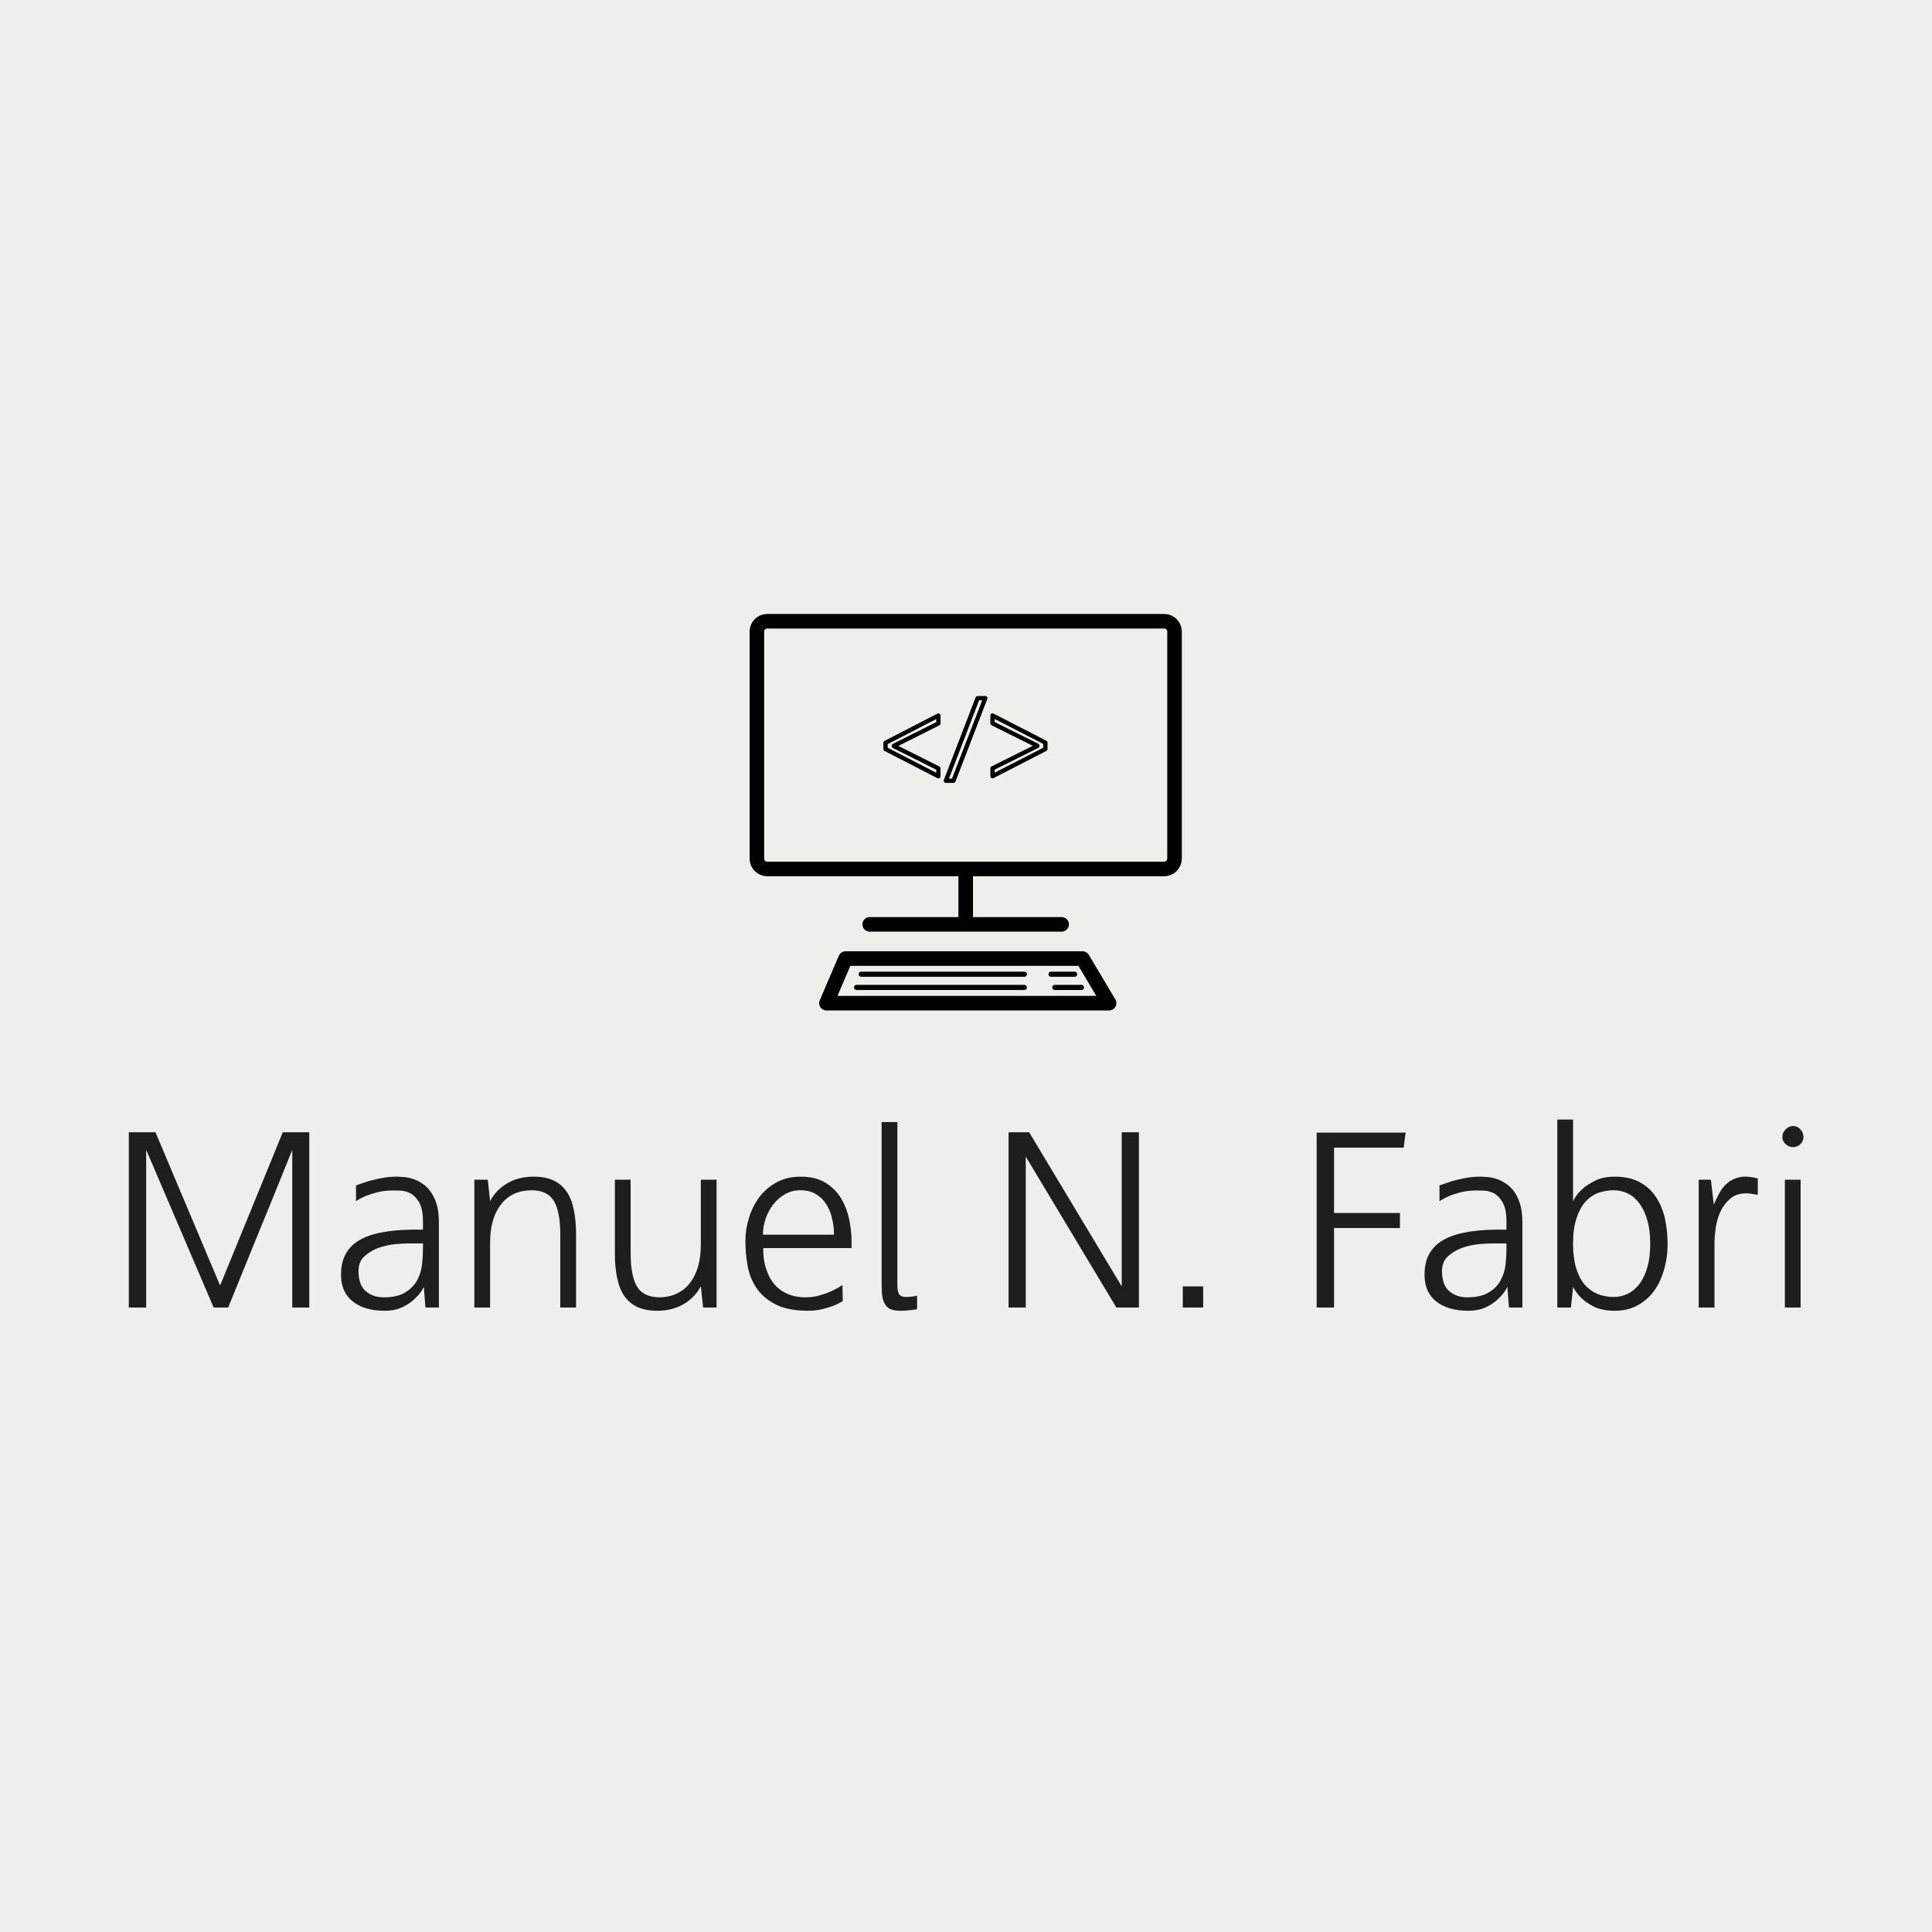 <svg data-v-fde0c5aa="" xmlns="http://www.w3.org/2000/svg" viewBox="0 0 300 300" class="iconAbove"><!----><defs data-v-fde0c5aa=""><!----></defs><rect data-v-fde0c5aa="" fill="#EFEEEB" x="0" y="0" width="300px" height="300px" class="logo-background-square"></rect><defs data-v-fde0c5aa=""><!----></defs><g data-v-fde0c5aa="" id="a3c58998-0abd-4513-81e9-916c433c48e2" fill="#1F1E1A" transform="matrix(2.78,0,0,2.78,16.665,173.843)"><path d="M1.20 0.71L2.69 0.71L6.30 9.27L9.80 0.71L11.28 0.71L9.80 0.71L11.28 0.71L11.28 10.50L10.33 10.50L10.33 1.69L10.33 1.69Q10.07 2.35 9.77 3.08L9.77 3.08L9.77 3.08Q9.52 3.71 9.20 4.49L9.20 4.49L9.20 4.49Q8.88 5.28 8.54 6.10L8.54 6.10L6.75 10.50L5.94 10.50L2.17 1.69L2.17 10.50L1.20 10.50L1.20 0.71ZM16.18 3.19L16.18 3.19L16.18 3.19Q16.31 3.19 16.53 3.21L16.53 3.21L16.53 3.21Q16.76 3.22 17.02 3.30L17.02 3.30L17.02 3.30Q17.28 3.37 17.54 3.54L17.54 3.54L17.54 3.54Q17.81 3.70 18.02 3.98L18.02 3.98L18.02 3.98Q18.24 4.26 18.38 4.68L18.38 4.68L18.38 4.68Q18.52 5.11 18.52 5.73L18.52 5.73L18.52 10.50L17.77 10.50L17.68 9.35L17.68 9.35Q17.68 9.35 17.56 9.56L17.56 9.56L17.56 9.56Q17.43 9.77 17.16 10.02L17.16 10.02L17.16 10.02Q16.90 10.28 16.48 10.48L16.48 10.48L16.48 10.48Q16.07 10.68 15.48 10.68L15.48 10.68L15.48 10.68Q14.32 10.68 13.66 10.12L13.66 10.12L13.66 10.12Q12.99 9.55 13.06 8.46L13.06 8.46L13.06 8.46Q13.13 7.22 14.22 6.66L14.22 6.66L14.22 6.66Q15.32 6.10 17.63 6.15L17.63 6.15L17.63 5.71L17.63 5.71Q17.63 5.00 17.42 4.63L17.42 4.63L17.42 4.63Q17.21 4.27 16.93 4.12L16.93 4.12L16.93 4.12Q16.65 3.98 16.38 3.97L16.38 3.97L16.38 3.97Q16.11 3.96 16.00 3.96L16.00 3.96L16.00 3.96Q15.48 3.96 15.09 4.06L15.09 4.06L15.09 4.06Q14.70 4.16 14.43 4.27L14.43 4.27L14.43 4.27Q14.11 4.41 13.89 4.56L13.89 4.56L13.89 3.68L13.89 3.68Q14.22 3.56 14.59 3.44L14.59 3.44L14.59 3.44Q14.91 3.35 15.32 3.27L15.32 3.27L15.32 3.27Q15.74 3.19 16.18 3.19ZM15.44 9.93L15.44 9.93L15.44 9.93Q16.21 9.93 16.65 9.65L16.65 9.65L16.65 9.65Q17.09 9.38 17.31 8.97L17.31 8.97L17.31 8.97Q17.53 8.55 17.58 8.09L17.58 8.09L17.58 8.09Q17.63 7.62 17.63 7.21L17.63 7.21L17.63 6.92L16.83 6.92L16.83 6.92Q16.55 6.92 16.07 6.96L16.07 6.96L16.07 6.96Q15.60 7.01 15.14 7.17L15.14 7.17L15.14 7.17Q14.69 7.34 14.36 7.64L14.36 7.64L14.36 7.64Q14.03 7.94 14.03 8.46L14.03 8.46L14.03 8.46Q14.03 9.24 14.43 9.58L14.43 9.58L14.43 9.58Q14.83 9.93 15.44 9.93ZM23.81 3.19L23.81 3.19L23.81 3.19Q24.47 3.19 24.92 3.40L24.92 3.40L24.92 3.40Q25.37 3.61 25.65 4.02L25.65 4.02L25.65 4.02Q25.93 4.42 26.05 5.02L26.05 5.02L26.05 5.02Q26.18 5.61 26.18 6.37L26.18 6.37L26.18 10.50L25.30 10.50L25.30 6.43L25.30 6.43Q25.30 5.15 24.95 4.56L24.95 4.56L24.95 4.56Q24.60 3.96 23.72 3.95L23.72 3.95L23.72 3.95Q23.16 3.95 22.72 4.15L22.72 4.15L22.72 4.15Q22.29 4.35 21.99 4.74L21.99 4.74L21.99 4.74Q21.69 5.12 21.53 5.67L21.53 5.67L21.53 5.67Q21.38 6.22 21.38 6.87L21.38 6.87L21.38 10.50L20.50 10.50L20.50 3.36L21.25 3.36L21.38 4.56L21.38 4.56Q21.71 3.93 22.34 3.56L22.34 3.56L22.34 3.56Q22.97 3.19 23.81 3.19ZM30.72 10.68L30.72 10.68L30.72 10.68Q30.06 10.68 29.61 10.47L29.61 10.47L29.61 10.47Q29.16 10.26 28.88 9.86L28.88 9.86L28.88 9.86Q28.60 9.45 28.48 8.86L28.48 8.86L28.48 8.86Q28.35 8.26 28.35 7.50L28.35 7.50L28.35 3.36L29.23 3.36L29.23 7.45L29.23 7.45Q29.23 8.72 29.58 9.32L29.58 9.32L29.58 9.32Q29.93 9.91 30.81 9.93L30.81 9.93L30.81 9.93Q31.37 9.93 31.81 9.72L31.81 9.72L31.81 9.72Q32.24 9.52 32.54 9.13L32.54 9.13L32.54 9.13Q32.84 8.75 33.00 8.20L33.00 8.20L33.00 8.20Q33.15 7.66 33.15 7L33.15 7L33.15 3.36L34.03 3.36L34.03 10.50L33.28 10.50L33.15 9.31L33.15 9.31Q32.82 9.94 32.19 10.31L32.19 10.31L32.19 10.31Q31.56 10.68 30.72 10.68ZM41.57 7.18L36.64 7.18L36.64 7.18Q36.62 7.95 36.88 8.55L36.88 8.55L36.88 8.55Q36.97 8.81 37.15 9.06L37.15 9.06L37.15 9.06Q37.32 9.31 37.58 9.50L37.58 9.50L37.58 9.50Q37.83 9.69 38.18 9.81L38.18 9.81L38.18 9.81Q38.54 9.93 39.02 9.93L39.02 9.93L39.02 9.93Q39.42 9.93 39.79 9.82L39.79 9.82L39.79 9.82Q40.15 9.72 40.43 9.59L40.43 9.59L40.43 9.59Q40.77 9.44 41.06 9.24L41.06 9.24L41.08 10.14L41.08 10.14Q41.08 10.14 40.92 10.23L40.92 10.23L40.92 10.23Q40.77 10.32 40.51 10.42L40.51 10.42L40.51 10.42Q40.25 10.51 39.89 10.60L39.89 10.60L39.89 10.60Q39.54 10.68 39.14 10.68L39.14 10.68L39.14 10.68Q38.01 10.68 37.32 10.32L37.32 10.32L37.32 10.32Q36.64 9.97 36.26 9.41L36.26 9.41L36.26 9.41Q35.88 8.85 35.76 8.15L35.76 8.15L35.76 8.15Q35.64 7.46 35.64 6.78L35.64 6.78L35.64 6.78Q35.64 6.13 35.84 5.49L35.84 5.49L35.84 5.49Q36.04 4.84 36.42 4.33L36.42 4.33L36.42 4.33Q36.81 3.82 37.38 3.51L37.38 3.51L37.38 3.51Q37.95 3.19 38.72 3.19L38.72 3.19L38.72 3.19Q39.58 3.19 40.13 3.54L40.13 3.54L40.13 3.54Q40.68 3.89 41.00 4.42L41.00 4.42L41.00 4.42Q41.31 4.96 41.44 5.59L41.44 5.59L41.44 5.59Q41.57 6.22 41.57 6.78L41.57 6.78L41.57 7.18ZM36.62 6.43L40.59 6.43L40.59 6.43Q40.59 5.96 40.48 5.52L40.48 5.52L40.48 5.52Q40.38 5.07 40.15 4.72L40.15 4.72L40.15 4.72Q39.93 4.37 39.57 4.16L39.57 4.16L39.57 4.16Q39.21 3.95 38.72 3.95L38.72 3.95L38.72 3.95Q38.23 3.95 37.85 4.17L37.85 4.17L37.85 4.17Q37.46 4.40 37.19 4.75L37.19 4.75L37.19 4.75Q36.92 5.10 36.77 5.54L36.77 5.54L36.77 5.54Q36.62 5.99 36.62 6.43L36.62 6.43ZM45.23 9.84L45.23 10.58L45.23 10.58Q45.23 10.60 44.93 10.64L44.93 10.64L44.93 10.64Q44.63 10.68 44.28 10.68L44.28 10.68L44.28 10.68Q43.93 10.68 43.72 10.58L43.72 10.58L43.72 10.58Q43.51 10.47 43.41 10.26L43.41 10.26L43.41 10.26Q43.30 10.05 43.27 9.75L43.27 9.75L43.27 9.75Q43.25 9.45 43.25 9.04L43.25 9.04L43.25 0.14L44.13 0.14L44.13 9.31L44.13 9.31Q44.13 9.60 44.23 9.76L44.23 9.76L44.23 9.76Q44.34 9.91 44.59 9.91L44.59 9.91L44.59 9.91Q44.73 9.91 44.93 9.89L44.93 9.89L44.93 9.89Q45.12 9.87 45.23 9.84L45.23 9.84ZM51.30 10.50L50.34 10.50L50.34 0.71L51.49 0.71L56.66 9.32L56.66 0.71L57.62 0.71L57.62 10.50L56.36 10.50L51.30 2.07L51.30 10.50ZM60.07 10.50L60.07 9.32L61.21 9.32L61.21 10.50L60.07 10.50ZM68.52 6.06L68.52 9.67L68.52 10.50L67.55 10.50L67.55 0.73L72.52 0.73L72.52 0.73Q72.48 0.98 72.46 1.17L72.46 1.17L72.46 1.17Q72.44 1.36 72.41 1.57L72.41 1.57L68.52 1.57L68.52 5.22L72.20 5.22L72.20 6.06L68.52 6.06ZM76.71 3.19L76.71 3.19L76.71 3.19Q76.83 3.19 77.06 3.21L77.06 3.21L77.06 3.21Q77.28 3.22 77.54 3.30L77.54 3.30L77.54 3.30Q77.80 3.37 78.06 3.54L78.06 3.54L78.06 3.54Q78.33 3.70 78.55 3.98L78.55 3.98L78.55 3.98Q78.76 4.26 78.90 4.68L78.90 4.68L78.90 4.68Q79.04 5.11 79.04 5.73L79.04 5.73L79.04 10.50L78.29 10.50L78.20 9.35L78.20 9.35Q78.20 9.35 78.08 9.56L78.08 9.56L78.08 9.56Q77.95 9.77 77.69 10.02L77.69 10.02L77.69 10.02Q77.42 10.28 77.01 10.48L77.01 10.48L77.01 10.48Q76.59 10.68 76.01 10.68L76.01 10.68L76.01 10.68Q74.84 10.68 74.18 10.12L74.18 10.12L74.18 10.12Q73.51 9.55 73.58 8.46L73.58 8.46L73.58 8.46Q73.65 7.22 74.75 6.66L74.75 6.66L74.75 6.66Q75.84 6.10 78.15 6.15L78.15 6.15L78.15 5.71L78.15 5.71Q78.15 5.00 77.94 4.63L77.94 4.63L77.94 4.63Q77.73 4.27 77.45 4.12L77.45 4.12L77.45 4.12Q77.17 3.98 76.90 3.97L76.90 3.97L76.90 3.97Q76.64 3.96 76.52 3.96L76.52 3.96L76.52 3.96Q76.01 3.96 75.61 4.06L75.61 4.06L75.61 4.06Q75.22 4.16 74.96 4.27L74.96 4.27L74.96 4.27Q74.63 4.41 74.41 4.56L74.41 4.56L74.41 3.68L74.41 3.68Q74.75 3.56 75.11 3.44L75.11 3.44L75.11 3.44Q75.43 3.35 75.84 3.27L75.84 3.27L75.84 3.27Q76.26 3.19 76.71 3.19ZM75.96 9.93L75.96 9.93L75.96 9.93Q76.73 9.93 77.17 9.65L77.17 9.65L77.17 9.65Q77.62 9.38 77.83 8.97L77.83 8.97L77.83 8.97Q78.05 8.55 78.10 8.09L78.10 8.09L78.10 8.09Q78.15 7.62 78.15 7.21L78.15 7.21L78.15 6.92L77.35 6.92L77.35 6.92Q77.07 6.92 76.59 6.96L76.59 6.96L76.59 6.96Q76.12 7.01 75.66 7.17L75.66 7.17L75.66 7.17Q75.21 7.34 74.88 7.64L74.88 7.64L74.88 7.64Q74.55 7.94 74.55 8.46L74.55 8.46L74.55 8.46Q74.55 9.24 74.95 9.58L74.95 9.58L74.95 9.58Q75.35 9.93 75.96 9.93ZM84.21 3.19L84.21 3.19L84.21 3.19Q85.02 3.19 85.58 3.49L85.58 3.49L85.58 3.49Q86.14 3.79 86.49 4.31L86.49 4.31L86.49 4.31Q86.84 4.83 87.00 5.52L87.00 5.52L87.00 5.52Q87.15 6.20 87.15 6.96L87.15 6.96L87.15 6.96Q87.15 7.71 86.95 8.39L86.95 8.39L86.95 8.39Q86.76 9.07 86.39 9.58L86.39 9.58L86.39 9.58Q86.02 10.08 85.47 10.38L85.47 10.38L85.47 10.38Q84.92 10.68 84.21 10.68L84.21 10.68L84.21 10.68Q83.54 10.68 83.10 10.48L83.10 10.48L83.10 10.48Q82.67 10.28 82.39 10.02L82.39 10.02L82.39 10.02Q82.07 9.73 81.87 9.35L81.87 9.35L81.87 9.37L81.75 10.50L80.99 10.50L80.99 0L81.87 0L81.87 4.56L81.87 4.56Q81.87 4.56 81.99 4.35L81.99 4.35L81.99 4.35Q82.11 4.14 82.39 3.88L82.39 3.88L82.39 3.88Q82.67 3.63 83.11 3.41L83.11 3.41L83.11 3.41Q83.55 3.19 84.21 3.19ZM84.14 9.91L84.14 9.91L84.14 9.91Q84.56 9.91 84.93 9.73L84.93 9.73L84.93 9.73Q85.30 9.55 85.58 9.18L85.58 9.18L85.58 9.18Q85.86 8.81 86.02 8.25L86.02 8.25L86.02 8.25Q86.18 7.70 86.18 6.94L86.18 6.94L86.18 6.94Q86.18 6.19 86.02 5.63L86.02 5.63L86.02 5.63Q85.86 5.07 85.58 4.69L85.58 4.69L85.58 4.69Q85.30 4.31 84.93 4.13L84.93 4.13L84.93 4.13Q84.56 3.95 84.14 3.95L84.14 3.95L84.14 3.95Q83.71 3.95 83.29 4.09L83.29 4.09L83.29 4.09Q82.88 4.24 82.56 4.59L82.56 4.59L82.56 4.59Q82.25 4.94 82.06 5.52L82.06 5.52L82.06 5.52Q81.87 6.09 81.87 6.94L81.87 6.94L81.87 6.94Q81.87 7.73 82.04 8.29L82.04 8.29L82.04 8.29Q82.21 8.85 82.51 9.21L82.51 9.21L82.51 9.21Q82.81 9.56 83.23 9.74L83.23 9.74L83.23 9.74Q83.65 9.91 84.14 9.91ZM92.19 3.29L92.19 4.20L92.19 4.20Q92.05 4.19 91.92 4.16L91.92 4.16L91.92 4.16Q91.81 4.14 91.71 4.13L91.71 4.13L91.71 4.13Q91.60 4.12 91.56 4.12L91.56 4.12L91.56 4.12Q91.01 4.12 90.67 4.40L90.67 4.40L90.67 4.40Q90.33 4.68 90.12 5.10L90.12 5.10L90.12 5.10Q89.92 5.53 89.84 6.03L89.84 6.03L89.84 6.03Q89.77 6.54 89.77 6.99L89.77 6.99L89.77 10.50L88.89 10.50L88.89 3.36L89.57 3.36L89.73 4.75L89.73 4.75Q89.88 4.40 90.07 4.06L90.07 4.06L90.07 4.06Q90.26 3.72 90.54 3.51L90.54 3.51L90.54 3.51Q90.82 3.29 91.22 3.21L91.22 3.21L91.22 3.21Q91.62 3.14 92.19 3.29L92.19 3.29ZM94.58 3.36L94.58 10.50L93.70 10.50L93.70 3.36L94.58 3.36ZM94.74 0.97L94.74 0.97L94.74 0.97Q94.74 1.20 94.57 1.37L94.57 1.37L94.57 1.37Q94.40 1.54 94.16 1.54L94.16 1.54L94.16 1.54Q93.93 1.54 93.74 1.37L93.74 1.37L93.74 1.37Q93.56 1.20 93.56 0.97L93.56 0.97L93.56 0.97Q93.56 0.73 93.74 0.55L93.74 0.55L93.74 0.55Q93.93 0.36 94.16 0.36L94.16 0.36L94.16 0.36Q94.40 0.36 94.57 0.55L94.57 0.55L94.57 0.55Q94.74 0.73 94.74 0.97Z"></path></g><defs data-v-fde0c5aa=""><linearGradient data-v-fde0c5aa="" gradientTransform="rotate(25)" id="69792e31-c2da-4b91-b357-18ba125f6aa1" x1="0%" y1="0%" x2="100%" y2="0%"><stop data-v-fde0c5aa="" offset="0%" stop-color="#0978A6" stop-opacity="1"></stop><stop data-v-fde0c5aa="" offset="100%" stop-color="#FB9447" stop-opacity="1"></stop></linearGradient></defs><g data-v-fde0c5aa="" id="d3a3fc50-12d0-401f-9533-a14d6b8a3dd0" stroke="url(#69792e31-c2da-4b91-b357-18ba125f6aa1)" fill="none" transform="matrix(0.133,0,0,0.133,110.335,92.93)"><style>.st0{display:none}.st2{display:inline}.st3{stroke:#000;stroke-width:29;stroke-linejoin:round}.st3,.st5,.st8,.st9{fill:none;stroke-linecap:round}.st5{stroke:#000;stroke-width:21;stroke-linejoin:round;stroke-miterlimit:10}.st8,.st9{display:inline}.st8{stroke:#000;stroke-miterlimit:10;stroke-width:16}.st9{stroke-width:20;stroke-linejoin:round}.st10,.st11,.st9{stroke:#000;stroke-miterlimit:10}.st10{display:inline;fill:none;stroke-linecap:round;stroke-width:20}.st11{stroke-width:17;stroke-linejoin:round}.st11,.st12,.st13{fill:none;stroke-linecap:round}.st12{stroke:#000;stroke-linejoin:round;stroke-miterlimit:10;stroke-width:6}.st13{display:none;stroke-width:12}.st13,.st16,.st17{stroke:#000;stroke-linejoin:round;stroke-miterlimit:10}.st16{display:none;fill:none;stroke-linecap:round;stroke-width:8}.st17{stroke-width:5}</style><g class="st0"><path d="M368 343.9l123.9.5c41.3 0 74.8-33.5 74.8-74.8s-33.5-74.8-74.8-74.8c-9.4 0-18.3 1.7-26.6 4.9l-.5.9C464.8 105.9 388 29 293.2 29c-65.1 0-121.8 36.3-150.9 89.8l-3.7 7.2C78.6 126 30 174.6 30 234.6S78.7 343 138.6 343l76.4.3" stroke-width="28" stroke-linecap="round" stroke-linejoin="round" stroke-miterlimit="10"></path><g class="st2"><path class="st3" d="M266 243.7v162.9"></path><path d="M215.4 391.8l50.6 87.6 50.6-87.6z"></path></g><g class="st2"><path class="st3" d="M310 359.2v-163"></path><path d="M360.6 211L310 123.4 259.4 211z"></path></g></g><g class="st0"><path d="M173.7 403.4c0-52.8-53.1-73.9-53.1-73.9 20.6-7.3 35.4-27 35.4-50.1 0-29.3-23.8-53.1-53.1-53.1s-53.1 23.8-53.1 53.1c0 23.1 14.8 42.8 35.4 50.1 0 0-53.1 21.1-53.1 73.9" stroke="#000" stroke-width="16" stroke-linecap="round" stroke-linejoin="round" stroke-miterlimit="10"></path><g class="st2"><path class="st5" d="M545.6 66.9v265.6H191.4M120.5 190.8V66.9M102.8 31.5h460.5v35.4H102.8z"></path><g><path stroke="#000" stroke-width="15" stroke-linecap="round" stroke-linejoin="round" d="M333.1 332.5V368"></path><circle cx="333.1" cy="368" r="12.4"></circle></g></g><path class="st8" d="M170.9 106.2h327.6M217.3 265.6h235.6M170.5 212.5h327.6M171.7 159.4h327.6"></path></g><g class="st0"><path class="st9" d="M119.1 97H71.3c-29.1 0-53 26.9-53 59.7v93.7c0 32.8 23.8 59.7 53 59.7h31.4l-.5 68.1 78.1-68.1h84.5c14.9 0 28.4-7 38.1-18.3"></path><path class="st9" d="M504.4 264.8h-43.5l.8 86.4-108-86.4H232c-40.3 0-73.3-31.5-73.3-73.9V95.1c0-42.4 33-77.1 73.3-77.1h272.4c40.3 0 73.3 34.7 73.3 77.1v95.7c0 42.5-33 74-73.3 74z"></path><path class="st10" d="M223.8 75.6h303.7M222.7 205.3h218.4M222.7 162h303.8M223.8 118.8h303.7"></path></g><path class="st11" d="M529.6 315.8H66.1c-6.6 0-12-5.4-12-12V38.6c0-6.6 5.4-12 12-12h463.6c6.6 0 12 5.4 12 12v265.2c-.1 6.6-5.5 12-12.1 12zM297.9 319v56.1M185.8 380.5h224.1M465.3 472.5h-330l22.3-52.1h276.7z"></path><path class="st12" d="M175.9 438.7h190.4M170.5 454.1h195.8M397.5 438.7H425M401.9 454.1H433"></path><path class="st13" d="M254.3 176.8h85.1L350 113H233"></path><path class="st13" d="M179.9 102.4h31.9l31.9 106.3h95.7"></path><path class="st16" d="M255.9 240.6h-3.3c-4.9 0-9-4.1-9-9v-3.3c0-4.9 4-9 9-9h3.3c4.9 0 9 4 9 9v3.3c0 5-4 9-9 9zM330.4 240.6h-3.3c-4.9 0-9-4.1-9-9v-3.3c0-4.9 4-9 9-9h3.3c5 0 9 4 9 9v3.3c0 5-4.1 9-9 9z"></path><g><path class="st17" d="M204.3 168.5l61.7-31.8v9.2L214 172v.3l52 26.1v9.2l-61.7-31.8v-7.3zM274.7 212.8l37.1-96.4h9l-37.2 96.4h-8.9zM390.9 175.8l-61.7 31.7v-9.2l52.4-26.1v-.3l-52.4-26.1v-9.2l61.7 31.7v7.5z"></path></g><g class="st0"><path d="M298.1 558.9h-.1c-30.6 0-60.7-5.1-89.3-15.3l7.4-20.8c26.2 9.3 53.8 14 81.9 14l.1 22.1zm114.7-25.8l-9.5-19.9c25.2-12 48.1-28.2 68-48.1l15.6 15.6c-21.7 21.6-46.6 39.3-74.1 52.4zm-303.5-52.2c-21.6-21.6-39.3-46.5-52.4-74l19.9-9.5c12 25.2 28.2 48.1 48.1 67.9l-15.6 15.6zm440.4-99.5L529 374c9.3-26.3 14.1-53.9 14.1-82.1v-.5h22v.5c-.1 30.7-5.3 60.8-15.4 89.5zM53 292.2H31v-.3c0-30.6 5.1-60.6 15.3-89.2l20.8 7.4c-9.3 26.2-14 53.7-14 81.8v.3zm466.1-105.9c-12.1-25.2-28.3-48.1-48.2-67.9l15.5-15.6c21.7 21.6 39.3 46.5 52.5 74l-19.8 9.5zm-394.5-67.4L109 103.4c21.6-21.7 46.5-39.3 74-52.4l9.5 19.9c-25.3 12-48.1 28.1-67.9 48zm255.1-58C353.5 51.7 326 47 298 47h-.4V25h.3c30.6 0 60.6 5.1 89.1 15.2l-7.3 20.7zM379.7 488.9c-22.7 9.4-46.4 14.8-70.7 16l-.9-17.6c22.2-1.2 44-6.1 64.8-14.7l6.8 16.3zm76.7-54.1L443.3 423c14.9-16.6 26.9-35.5 35.5-56.2l16.3 6.7c-9.4 22.6-22.4 43.2-38.7 61.3zM216.5 489c-22.6-9.3-43.2-22.3-61.3-38.6l11.8-13.1c16.6 14.9 35.5 26.9 56.3 35.4l-6.8 16.3zM511 281l-17.6.9c-1.1-22.3-6.1-44.1-14.7-64.9l-.2-.4 16.3-6.7.2.4c9.4 22.7 14.8 46.4 16 70.7zm-393.7 86l-16.3 6.7-.1-.2c-9.4-22.6-14.7-46.3-16-70.5l17.6-.9c1.2 22.2 6.1 43.9 14.7 64.7l.1.2zm311.6-220.6c-16.6-14.9-35.6-26.8-56.3-35.4l6.7-16.3c22.6 9.3 43.2 22.3 61.3 38.5l-11.7 13.2zm-311.8 70.9l-16.3-6.7c9.3-22.6 22.3-43.2 38.6-61.3l13.1 11.8c-14.9 16.5-26.8 35.4-35.4 56.2zM287.7 96.5c-22.1 1.2-43.9 6.1-64.6 14.7l-.3.1-6.7-16.3.2-.1c22.6-9.4 46.3-14.7 70.4-16l1 17.6zM298.1 458.4c-19.2 0-37.9-3.2-55.8-9.5l4.6-12.9c16.4 5.8 33.5 8.7 51.1 8.7l.1 13.7zm71.5-16.1l-5.9-12.4c15.7-7.5 30-17.6 42.4-30l9.7 9.7c-13.6 13.5-29.1 24.5-46.2 32.7zm-189.2-32.6c-13.5-13.5-24.5-29-32.7-46.1l12.4-5.9c7.5 15.7 17.6 30 30 42.3l-9.7 9.7zm274.5-62l-12.9-4.6c5.8-16.4 8.8-33.6 8.8-51.2v-.3h13.7v.3c0 19.2-3.3 37.9-9.6 55.8zm-309.6-55.6h-13.7v-.2c0-19.1 3.2-37.8 9.5-55.6l12.9 4.6c-5.8 16.3-8.7 33.5-8.7 51v.2zm290.5-66c-7.5-15.7-17.6-30-30-42.3l9.7-9.7c13.5 13.5 24.5 29 32.7 46.1l-12.4 5.9zm-245.9-42l-9.7-9.7c13.5-13.5 29-24.5 46.1-32.7l5.9 12.4c-15.7 7.5-30 17.6-42.3 30zm159-36.2c-16.3-5.8-33.5-8.7-50.9-8.7h-.2v-13.7h.2c19.1 0 37.8 3.2 55.6 9.5l-4.7 12.9zM348.9 414.8c-14.2 5.9-29 9.2-44.1 10l-.6-11c13.8-.7 27.4-3.8 40.4-9.2l4.3 10.2zm47.9-33.8l-8.1-7.3c9.3-10.3 16.8-22.1 22.1-35.1l10.1 4.2c-5.9 14.1-14 26.9-24.1 38.2zm-149.6 33.8c-14.1-5.8-26.9-13.9-38.2-24.1l7.3-8.2c10.4 9.3 22.2 16.7 35.1 22.1l-4.2 10.2zm183.6-129.7l-11 .6c-.7-13.9-3.8-27.5-9.2-40.4l-.1-.2 10.1-4.2.1.2c6 14.1 9.3 28.9 10.1 44zm-245.5 53.6l-10.1 4.2-.1-.1c-5.8-14.1-9.2-28.9-10-43.9l11-.6c.7 13.8 3.8 27.4 9.2 40.3v.1zm194.3-137.5c-10.4-9.3-22.2-16.7-35.1-22l4.2-10.1c14.1 5.8 26.9 13.9 38.2 24l-7.3 8.1zm-194.4 44.2l-10.1-4.2c5.8-14.1 13.9-26.9 24-38.2l8.2 7.3c-9.3 10.4-16.7 22.2-22.1 35.1zm106.4-75.3c-13.8.7-27.3 3.8-40.2 9.2l-.2.1-4.2-10.1.1-.1c14.1-5.8 28.8-9.2 43.9-10l.6 10.9zM298.1 393.4c-11.7 0-23.1-2-34-5.8l2.8-7.9c10 3.5 20.4 5.3 31.1 5.3l.1 8.4zm43.5-9.9L338 376c9.6-4.6 18.3-10.7 25.8-18.3l5.9 5.9c-8.2 8.3-17.6 15-28.1 19.9zm-115.3-19.8c-8.2-8.2-14.9-17.7-19.9-28.1l7.5-3.6c4.6 9.6 10.7 18.3 18.3 25.8l-5.9 5.9zm167.3-37.8l-7.9-2.8c3.5-10 5.3-20.5 5.3-31.2v-.2h8.4v.2c0 11.7-1.9 23.1-5.8 34zM204.9 292h-8.4v-.1c0-11.6 1.9-23 5.8-33.9l7.9 2.8c-3.5 10-5.3 20.4-5.3 31.1v.1zM382 251.8c-4.6-9.6-10.7-18.3-18.3-25.8l5.9-5.9c8.2 8.2 14.9 17.7 19.9 28.1l-7.5 3.6zm-149.9-25.6l-5.9-5.9c8.2-8.2 17.7-14.9 28.1-19.9l3.6 7.5c-9.6 4.6-18.3 10.8-25.8 18.3zm96.9-22c-9.9-3.5-20.4-5.3-31-5.3h-.2v-8.4h.1c11.6 0 23 1.9 33.9 5.8l-2.8 7.9zM329 366.8c-8.6 3.6-17.6 5.6-26.8 6.1l-.3-6.7c8.4-.4 16.7-2.3 24.6-5.6l2.5 6.2zm29.2-20.6l-5-4.5c5.7-6.3 10.2-13.5 13.5-21.4l6.2 2.6c-3.6 8.6-8.5 16.4-14.7 23.3zM267 366.8c-8.6-3.5-16.4-8.5-23.3-14.7l4.5-5c6.3 5.7 13.5 10.2 21.4 13.5l-2.6 6.2zm111.9-79l-6.7.3c-.4-8.5-2.3-16.7-5.6-24.6l-.1-.1 6.2-2.6.1.1c3.6 8.6 5.7 17.7 6.1 26.9zm-149.6 32.7l-6.2 2.6v-.1c-3.6-8.6-5.6-17.6-6.1-26.8l6.7-.3c.5 8.4 2.4 16.6 5.6 24.6zm118.4-83.9c-6.3-5.7-13.5-10.2-21.4-13.4l2.5-6.2c8.6 3.5 16.4 8.5 23.3 14.6l-4.4 5zm-118.4 27l-6.2-2.5c3.5-8.6 8.5-16.4 14.7-23.3l5 4.5a70.72 70.72 0 0 0-13.5 21.3zm64.8-45.9c-8.4.4-16.7 2.3-24.5 5.6h-.1l-2.6-6.2h.1c8.6-3.6 17.6-5.6 26.7-6.1l.4 6.7zM298 355.2c-7.3 0-14.4-1.2-21.2-3.6l1.7-4.9c6.2 2.2 12.7 3.3 19.4 3.3l.1 5.2zm27.2-6.1l-2.2-4.7c6-2.9 11.4-6.7 16.1-11.4l3.7 3.7c-5.2 5.1-11.1 9.2-17.6 12.4zm-71.9-12.4c-5.1-5.1-9.3-11-12.4-17.5l4.7-2.2c2.9 6 6.7 11.4 11.4 16.1l-3.7 3.6zm104.3-23.6l-4.9-1.7c2.2-6.2 3.3-12.8 3.3-19.4v-.1h5.2v.1c0 7.2-1.2 14.3-3.6 21.1zM240 292h-5.2v-.1c0-7.2 1.2-14.3 3.6-21.1l4.9 1.7c-2.2 6.3-3.3 12.8-3.3 19.5zm110.4-25.1c-2.9-6-6.7-11.4-11.4-16.1l3.7-3.7c5.1 5.1 9.3 11 12.4 17.5l-4.7 2.3zM256.9 251l-3.7-3.7c5.1-5.1 11-9.3 17.5-12.4l2.2 4.7c-5.9 2.8-11.3 6.7-16 11.4zm60.4-13.8c-6.2-2.2-12.7-3.3-19.3-3.3h-.1v-5.2h.1c7.3 0 14.3 1.2 21.1 3.6l-1.8 4.9zM317.4 338.6c-5.4 2.2-11 3.5-16.7 3.8l-.2-4.2c5.3-.3 10.4-1.4 15.3-3.5l1.6 3.9zm18.1-12.8l-3.1-2.8c3.5-3.9 6.4-8.4 8.4-13.3l3.8 1.6c-2.1 5.3-5.2 10.2-9.1 14.5zm-56.8 12.8c-5.3-2.2-10.2-5.3-14.5-9.1l2.8-3.1c3.9 3.5 8.4 6.4 13.3 8.4l-1.6 3.8zm69.8-49.2l-4.2.2c-.3-5.3-1.4-10.4-3.5-15.4v-.1l3.8-1.6v.1c2.3 5.4 3.6 11 3.9 16.8zm-93.3 20.3l-3.8 1.6c-2.2-5.3-3.5-11-3.8-16.7l4.2-.2c.2 5.2 1.3 10.4 3.4 15.3zm73.8-52.2c-3.9-3.5-8.4-6.4-13.3-8.4l1.6-3.9c5.3 2.2 10.2 5.3 14.5 9.1l-2.8 3.2zm-73.8 16.8l-3.9-1.6c2.2-5.3 5.3-10.2 9.1-14.5l3.1 2.8c-3.5 3.9-6.3 8.3-8.3 13.3zm40.4-28.7c-5.2.3-10.4 1.4-15.3 3.5h-.1l-1.6-3.8h.1c5.4-2.2 11-3.5 16.7-3.8l.2 4.1zM298 331c-4.5 0-8.9-.8-13.1-2.2l1.1-3c3.8 1.4 7.9 2.1 12 2.1v3.1zm16.8-3.8l-1.4-2.9c3.7-1.8 7-4.1 9.9-7l2.3 2.3c-3.2 3.1-6.8 5.7-10.8 7.6zm-44.4-7.7c-3.2-3.2-5.7-6.8-7.7-10.8l2.9-1.4c1.8 3.7 4.1 7 7 9.9l-2.2 2.3zm64.4-14.5l-3-1.1c1.4-3.8 2.1-7.9 2.1-12v-.1h3.2v.1c-.1 4.5-.8 8.9-2.3 13.1zm-72.6-13H259c0-4.5.7-8.9 2.2-13l3 1.1c-1.3 3.7-2 7.7-2 11.9zm68.1-15.5c-1.8-3.7-4.1-7-7-9.9l2.3-2.3c3.2 3.2 5.7 6.8 7.7 10.8l-3 1.4zm-57.6-9.8l-2.3-2.3c3.2-3.2 6.8-5.7 10.8-7.7l1.4 2.9c-3.7 1.8-7 4.2-9.9 7.1zm37.2-8.5c-3.8-1.4-7.8-2-11.9-2h-.1V253c4.5 0 8.9.7 13 2.2l-1 3zM309.9 320.7c-3.3 1.4-6.8 2.2-10.3 2.3l-.1-2.6c3.2-.2 6.4-.9 9.5-2.1l.9 2.4zm11.2-7.9l-1.9-1.7c2.2-2.4 3.9-5.2 5.2-8.2l2.4 1c-1.4 3.3-3.3 6.3-5.7 8.9zm-35 7.9c-3.3-1.4-6.3-3.3-9-5.6l1.7-1.9c2.4 2.2 5.2 3.9 8.2 5.2l-.9 2.3zm43-30.4l-2.6.1c-.2-3.3-.9-6.4-2.1-9.5v-.1l2.4-1v.1c1.4 3.4 2.1 6.9 2.3 10.4zm-57.5 12.6l-2.4 1c-1.4-3.3-2.2-6.8-2.3-10.3l2.6-.1c.1 3.2.8 6.4 2.1 9.4zm45.5-32.2c-2.4-2.2-5.2-3.9-8.2-5.2l1-2.4c3.3 1.4 6.3 3.3 9 5.6l-1.8 2zM271.6 281l-2.4-1c1.4-3.3 3.3-6.3 5.6-9l1.9 1.7c-2.1 2.5-3.9 5.3-5.1 8.3zm24.9-17.6c-3.2.2-6.4.9-9.4 2.1l-1-2.4c3.3-1.4 6.8-2.2 10.3-2.3l.1 2.6zM298 316.3c-2.8 0-5.5-.5-8.1-1.4l.7-1.9c2.4.8 4.9 1.3 7.5 1.3l-.1 2zm10.5-2.4l-.9-1.8c2.3-1.1 4.4-2.6 6.2-4.4l1.4 1.4c-2 2-4.2 3.6-6.7 4.8zm-27.7-4.8c-2-2-3.6-4.2-4.8-6.7l1.8-.9c1.1 2.3 2.6 4.4 4.4 6.2l-1.4 1.4zm40.1-9l-1.9-.7c.9-2.4 1.3-4.9 1.3-7.5h2c0 2.8-.4 5.6-1.4 8.2zm-45.2-8.1h-2c0-2.8.5-5.5 1.4-8.1l1.9.7c-.9 2.3-1.3 4.8-1.3 7.4zm42.4-9.7c-1.1-2.3-2.6-4.4-4.4-6.2l1.4-1.4c2 2 3.6 4.2 4.8 6.7l-1.8.9zm-35.9-6.1l-1.4-1.4c2-2 4.2-3.6 6.7-4.8l.9 1.8c-2.3 1.1-4.4 2.6-6.2 4.4zm23.2-5.3c-2.4-.8-4.9-1.3-7.4-1.3v-2c2.8 0 5.5.5 8.1 1.4l-.7 1.9zM305.4 309.9c-2.1.9-4.2 1.3-6.4 1.5l-.1-1.6c2-.1 4-.6 5.9-1.3l.6 1.4zm7-4.9l-1.2-1.1c1.4-1.5 2.4-3.2 3.2-5.1l1.5.6c-.8 2-2 3.9-3.5 5.6zm-21.8 4.9c-2.1-.9-3.9-2-5.6-3.5l1.1-1.2c1.5 1.4 3.2 2.4 5.1 3.2l-.6 1.5zm26.8-19l-1.6.1c-.1-2-.6-4-1.3-5.9l1.5-.6c.8 2.1 1.3 4.2 1.4 6.4zm-35.9 7.9l-1.5.6c-.9-2.1-1.3-4.2-1.5-6.4l1.6-.1c.2 2 .6 4 1.4 5.9zm28.4-20.1c-1.5-1.4-3.2-2.4-5.1-3.2l.6-1.5c2.1.8 3.9 2 5.6 3.5l-1.1 1.2zm-28.4 6.4l-1.5-.6c.8-2.1 2-3.9 3.5-5.6l1.2 1.1c-1.3 1.5-2.4 3.3-3.2 5.1zm15.6-11c-2 .1-4 .6-5.9 1.3l-.6-1.5c2.1-.9 4.2-1.3 6.4-1.5l.1 1.7zM298 306.8c-1.7 0-3.4-.3-5-.8l.4-1.2c1.5.5 3 .8 4.5.8l.1 1.2zm6.4-1.5l-.5-1.1c1.4-.7 2.7-1.6 3.8-2.7l.9.9c-1.3 1.2-2.7 2.2-4.2 2.9zm-16.9-2.9c-1.2-1.2-2.2-2.6-2.9-4.1l1.1-.5c.7 1.4 1.6 2.7 2.7 3.8l-.9.8zm24.5-5.5l-1.2-.4c.5-1.5.8-3 .8-4.6h1.2c0 1.7-.3 3.4-.8 5zm-27.6-4.9h-1.2c0-1.7.3-3.4.8-4.9l1.2.4c-.5 1.4-.8 2.9-.8 4.5zm25.9-5.9c-.7-1.4-1.6-2.7-2.7-3.8l.9-.9c1.2 1.2 2.2 2.6 2.9 4.1l-1.1.6zm-21.9-3.8l-.9-.9c1.2-1.2 2.6-2.2 4.1-2.9l.5 1.1c-1.4.7-2.6 1.6-3.7 2.7zm14.1-3.2c-1.5-.5-3-.8-4.5-.8v-1.2c1.7 0 3.4.3 4.9.8l-.4 1.2zM302.5 302.9c-1.3.5-2.6.8-3.9.9l-.1-1c1.2-.1 2.4-.3 3.6-.8l.4.9zm4.3-3l-.7-.7c.8-.9 1.5-2 2-3.1l.9.4c-.6 1.2-1.3 2.4-2.2 3.4zm-13.3 3c-1.3-.5-2.4-1.2-3.4-2.1l.7-.7c.9.8 2 1.5 3.1 2l-.4.8zm16.3-11.6l-1 .1c-.1-1.2-.3-2.4-.8-3.6l.9-.4c.6 1.3.9 2.6.9 3.9zm-21.8 4.8l-.9.4c-.5-1.3-.8-2.6-.9-3.9l1-.1c0 1.2.3 2.4.8 3.6zm17.3-12.2c-.9-.8-2-1.5-3.1-2l.4-.9c1.3.5 2.4 1.2 3.4 2.1l-.7.8zm-17.3 3.9l-.9-.4c.5-1.3 1.2-2.4 2.1-3.4l.7.7c-.8.9-1.5 1.9-1.9 3.1zm9.4-6.7c-1.2.1-2.4.3-3.6.8l-.4-.9c1.3-.5 2.6-.8 3.9-.9l.1 1zM298 301.2c-1.1 0-2.1-.2-3.1-.5l.3-.7c.9.3 1.9.5 2.8.5v.7zm4-.9l-.3-.7c.9-.4 1.7-1 2.4-1.7l.5.5c-.8.8-1.7 1.4-2.6 1.9zm-10.5-1.8c-.7-.7-1.4-1.6-1.8-2.6l.7-.3c.4.9 1 1.7 1.7 2.4l-.6.5zm15.2-3.5l-.7-.3c.3-.9.5-1.9.5-2.8h.8c-.1 1.1-.2 2.1-.6 3.1zm-17.2-3.1h-.8c0-1.1.2-2.1.5-3.1l.7.3c-.2.9-.4 1.9-.4 2.8zm16.2-3.6c-.4-.9-1-1.7-1.7-2.3l.5-.5c.7.7 1.4 1.6 1.8 2.6l-.6.2zM292 286l-.5-.5c.7-.7 1.6-1.4 2.6-1.8l.3.7c-.9.3-1.7.9-2.4 1.6zm8.8-2.1c-.9-.3-1.9-.5-2.8-.5v-.8c1.1 0 2.1.2 3.1.5l-.3.8zM300.8 298.8c-.8.3-1.6.5-2.4.6v-.6c.8 0 1.5-.2 2.2-.5l.2.5zm2.7-1.9l-.5-.4c.5-.6.9-1.2 1.2-1.9l.6.2c-.3.7-.8 1.5-1.3 2.1zm-8.3 1.9c-.8-.3-1.5-.8-2.1-1.3l.4-.5c.6.5 1.2.9 1.9 1.2l-.2.6zm10.2-7.2h-.6c0-.8-.2-1.5-.5-2.2l.6-.2c.2.7.4 1.5.5 2.4zm-13.7 2.9l-.6.2c-.3-.8-.5-1.6-.6-2.4h.6c.2.8.3 1.5.6 2.2zm10.8-7.6c-.6-.5-1.2-.9-1.9-1.2l.2-.6c.8.3 1.5.8 2.1 1.3l-.4.5zm-10.8 2.5l-.6-.2c.3-.8.8-1.5 1.3-2.1l.5.4c-.5.5-.9 1.1-1.2 1.9zm5.9-4.2c-.8 0-1.5.2-2.2.5l-.2-.6c.8-.3 1.6-.5 2.4-.6v.7z"></path></g><g class="st0" stroke="#000" stroke-linecap="round" stroke-miterlimit="10"><path d="M233.2 347c-88.7 0-161.2-73.3-162-162-.9-91.5 73.4-165.8 164.9-165 89.4.8 162.3 74.4 162.1 163.8-.1 43.5-17.1 83-44.9 112.2l167.6 162.4c6.5 6.3 6.3 16.8-.4 22.8l-6.6 6c-6.1 5.5-15.3 5.4-21.2-.2L323 324.9S307.3 347 233.2 347z" stroke-width="23" stroke-linejoin="round"></path><path d="M320.5 94.9c-48.5-48.5-127.1-48.5-175.6 0-8.4 8.4-15.4 17.7-20.9 27.6" stroke-width="12"></path></g></g><!----></svg>